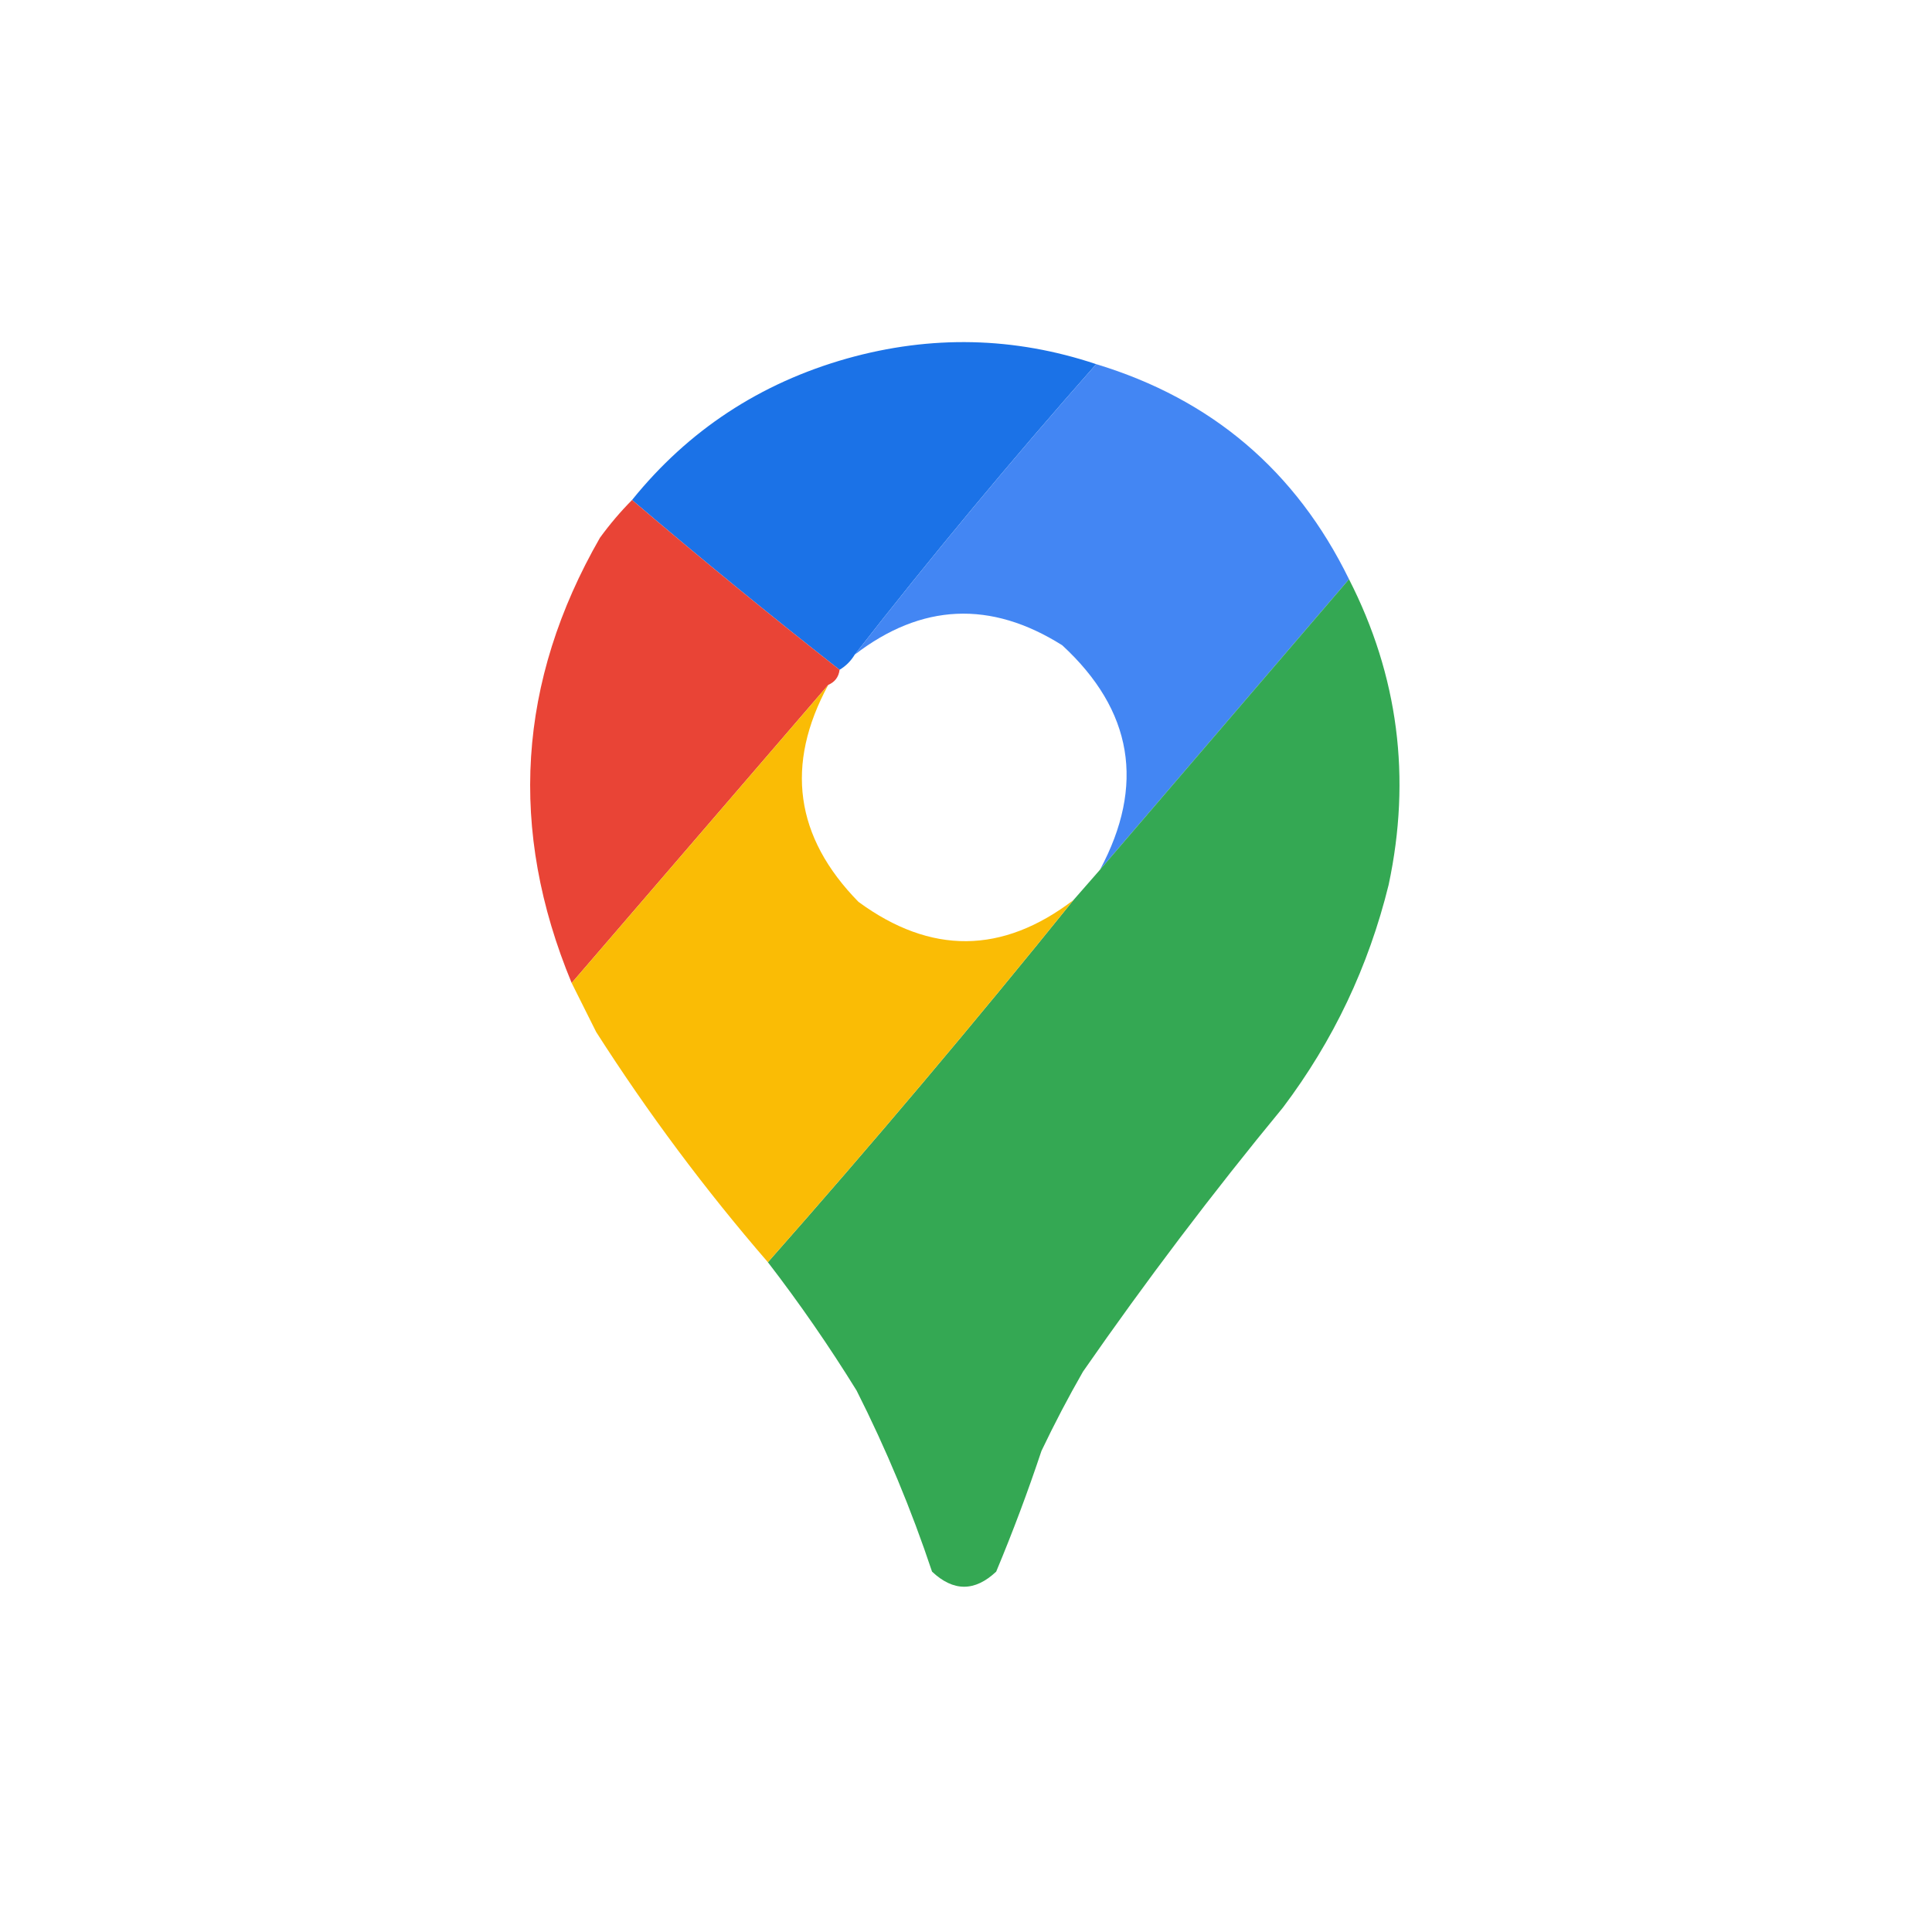 <?xml version="1.0" encoding="UTF-8"?>
<!DOCTYPE svg PUBLIC "-//W3C//DTD SVG 1.1//EN" "http://www.w3.org/Graphics/SVG/1.1/DTD/svg11.dtd">
<svg xmlns="http://www.w3.org/2000/svg" version="1.1" width="512px" height="512px" style="shape-rendering:geometricPrecision; text-rendering:geometricPrecision; image-rendering:optimizeQuality; fill-rule:evenodd; clip-rule:evenodd" xmlns:xlink="http://www.w3.org/1999/xlink">
<g><path style="opacity:0.994" fill="#1b72e7" d="M 290.5,96.5 C 268.106,121.839 246.772,147.506 226.5,173.5C 225.5,175.167 224.167,176.5 222.5,177.5C 203.895,162.901 185.562,147.901 167.5,132.5C 182.416,114.026 201.416,101.526 224.5,95C 246.782,88.753 268.782,89.253 290.5,96.5 Z"/></g>
<g><path style="opacity:0.991" fill="#4285f3" d="M 290.5,96.5 C 321.117,105.785 343.451,124.785 357.5,153.5C 335.5,179.167 313.5,204.833 291.5,230.5C 303.528,208.083 300.195,188.25 281.5,171C 262.53,159.055 244.197,159.888 226.5,173.5C 246.772,147.506 268.106,121.839 290.5,96.5 Z"/></g>
<g><path style="opacity:0.99" fill="#e94335" d="M 167.5,132.5 C 185.562,147.901 203.895,162.901 222.5,177.5C 222.262,179.404 221.262,180.738 219.5,181.5C 196.833,207.833 174.167,234.167 151.5,260.5C 134.651,219.904 137.151,180.571 159,142.5C 161.614,138.91 164.448,135.576 167.5,132.5 Z"/></g>
<g><path style="opacity:0.994" fill="#34a853" d="M 357.5,153.5 C 370.56,179.097 374.06,206.097 368,234.5C 362.674,256.15 353.34,275.816 340,293.5C 321.362,316.116 303.695,339.449 287,363.5C 283.078,370.342 279.412,377.342 276,384.5C 272.393,395.322 268.393,405.988 264,416.5C 258.333,421.833 252.667,421.833 247,416.5C 241.504,400.013 234.838,384.013 227,368.5C 219.726,356.736 211.893,345.402 203.5,334.5C 231.222,303.111 258.222,271.111 284.5,238.5C 286.843,235.793 289.177,233.126 291.5,230.5C 313.5,204.833 335.5,179.167 357.5,153.5 Z"/></g>
<g><path style="opacity:0.991" fill="#fabb04" d="M 219.5,181.5 C 208.009,202.661 210.676,221.828 227.5,239C 246.662,253.06 265.662,252.893 284.5,238.5C 258.222,271.111 231.222,303.111 203.5,334.5C 186.893,315.306 171.726,294.973 158,273.5C 155.82,269.14 153.653,264.807 151.5,260.5C 174.167,234.167 196.833,207.833 219.5,181.5 Z"/></g>
</svg>
